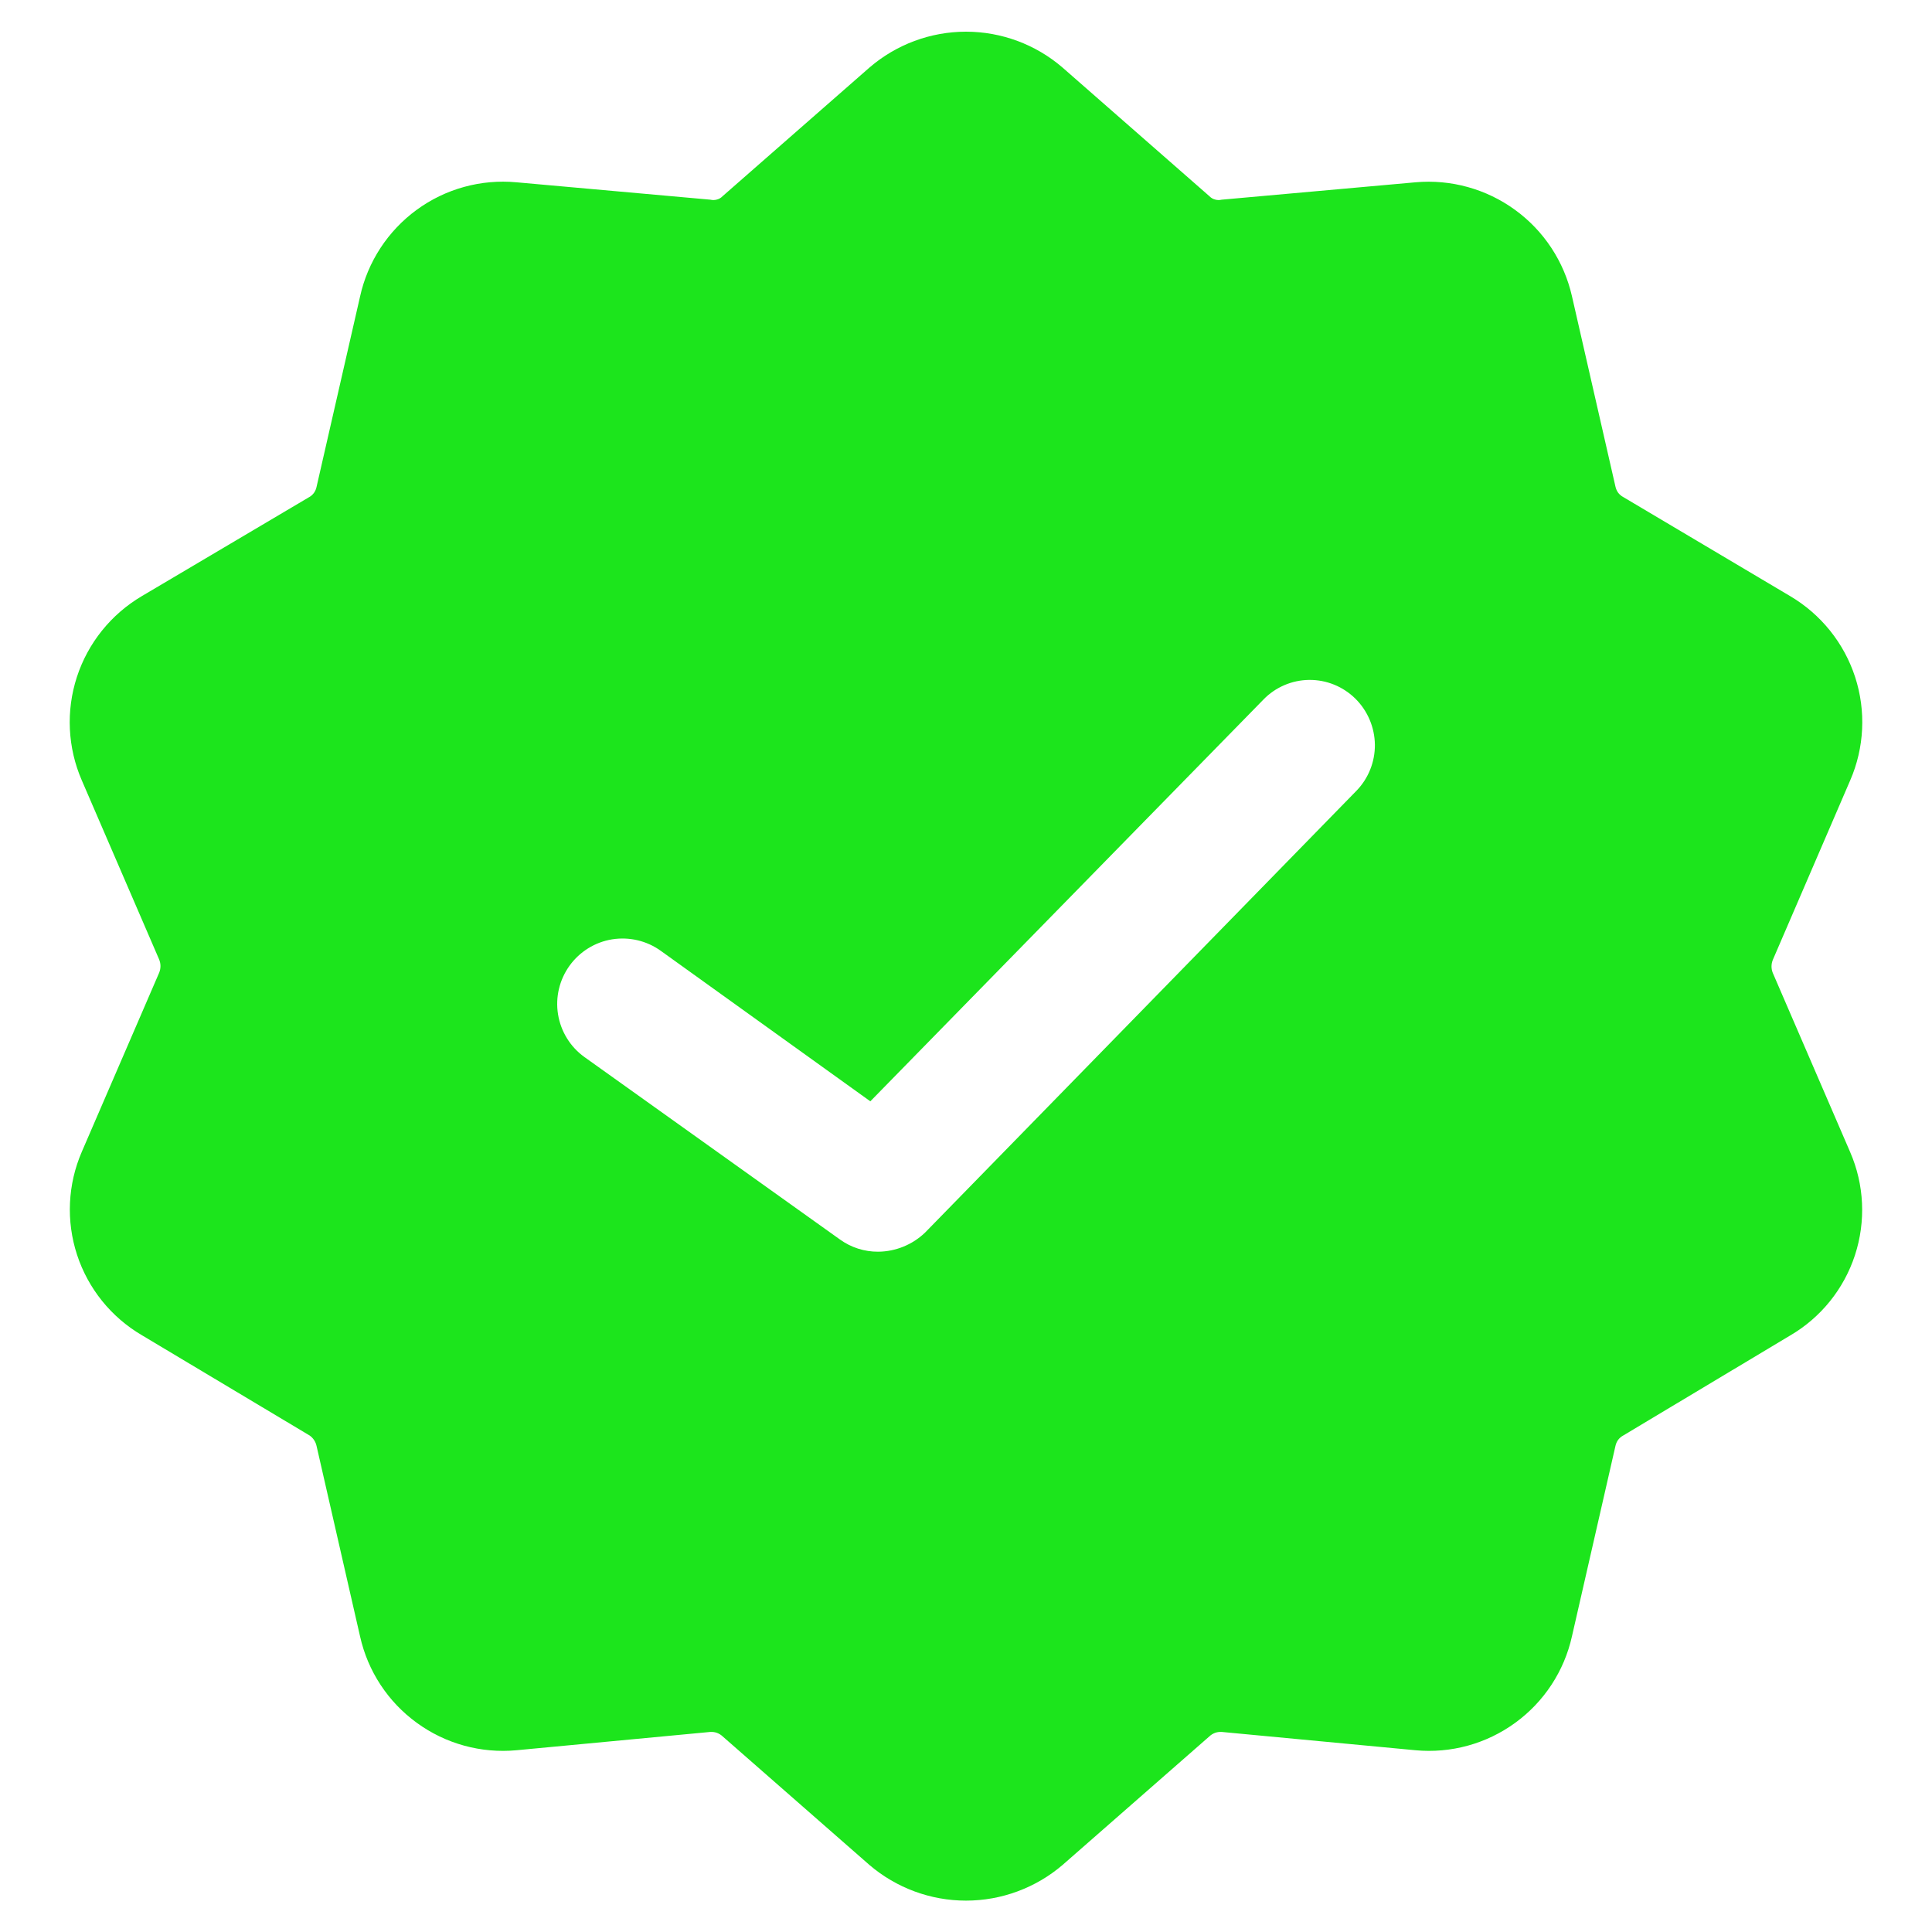 <svg width="25" height="25" viewBox="0 0 25 25" fill="none" xmlns="http://www.w3.org/2000/svg">
<path d="M23.941 10.099C24.125 9.676 24.148 9.199 24.005 8.76C23.862 8.321 23.563 7.949 23.165 7.714L21.005 6.432C20.979 6.418 20.957 6.399 20.939 6.376C20.922 6.352 20.91 6.325 20.904 6.297L20.341 3.833C20.239 3.384 19.978 2.987 19.605 2.716C19.233 2.445 18.775 2.318 18.316 2.359L15.807 2.584C15.78 2.591 15.75 2.59 15.723 2.582C15.695 2.575 15.67 2.56 15.65 2.539L13.749 0.874C13.402 0.575 12.958 0.41 12.5 0.41C12.042 0.41 11.598 0.575 11.251 0.874L9.35 2.539C9.33 2.56 9.305 2.575 9.277 2.582C9.25 2.59 9.22 2.591 9.193 2.584L6.684 2.359C6.224 2.316 5.764 2.443 5.392 2.715C5.019 2.988 4.758 3.387 4.659 3.838L4.096 6.301C4.09 6.33 4.078 6.357 4.061 6.38C4.043 6.403 4.021 6.423 3.995 6.436L1.835 7.714C1.437 7.949 1.138 8.321 0.995 8.76C0.852 9.199 0.875 9.676 1.059 10.099L2.06 12.417C2.082 12.471 2.082 12.531 2.06 12.586L1.059 14.903C0.876 15.325 0.854 15.8 0.997 16.237C1.14 16.674 1.438 17.044 1.835 17.277L4.006 18.575C4.052 18.607 4.084 18.655 4.096 18.71L4.659 21.174C4.759 21.624 5.02 22.022 5.393 22.293C5.766 22.565 6.225 22.691 6.684 22.648L9.193 22.411C9.221 22.41 9.25 22.413 9.277 22.423C9.304 22.433 9.329 22.448 9.35 22.468L11.251 24.133C11.599 24.43 12.042 24.594 12.5 24.594C12.958 24.594 13.401 24.43 13.749 24.133L15.65 22.468C15.671 22.448 15.696 22.433 15.723 22.423C15.75 22.413 15.779 22.41 15.807 22.411L18.316 22.648C18.775 22.691 19.234 22.565 19.607 22.293C19.98 22.022 20.241 21.624 20.341 21.174L20.904 18.71C20.91 18.682 20.922 18.655 20.939 18.631C20.957 18.608 20.979 18.589 21.005 18.575L23.165 17.281C23.562 17.049 23.86 16.679 24.003 16.242C24.146 15.804 24.124 15.33 23.941 14.908L22.94 12.59C22.918 12.536 22.918 12.476 22.94 12.421L23.941 10.099ZM17.551 10.234L11.971 15.949C11.808 16.106 11.59 16.195 11.364 16.197C11.186 16.198 11.013 16.143 10.869 16.039L7.561 13.677C7.379 13.546 7.257 13.347 7.221 13.126C7.185 12.904 7.239 12.678 7.37 12.496C7.501 12.314 7.699 12.191 7.921 12.155C8.143 12.12 8.369 12.173 8.551 12.304L11.262 14.251L16.348 9.053C16.425 8.973 16.517 8.91 16.619 8.866C16.721 8.822 16.831 8.799 16.941 8.798C17.052 8.797 17.162 8.818 17.265 8.86C17.368 8.902 17.461 8.964 17.54 9.042C17.698 9.199 17.788 9.413 17.791 9.636C17.793 9.859 17.707 10.074 17.551 10.234Z" fill="#1CE51C"/>
</svg>
